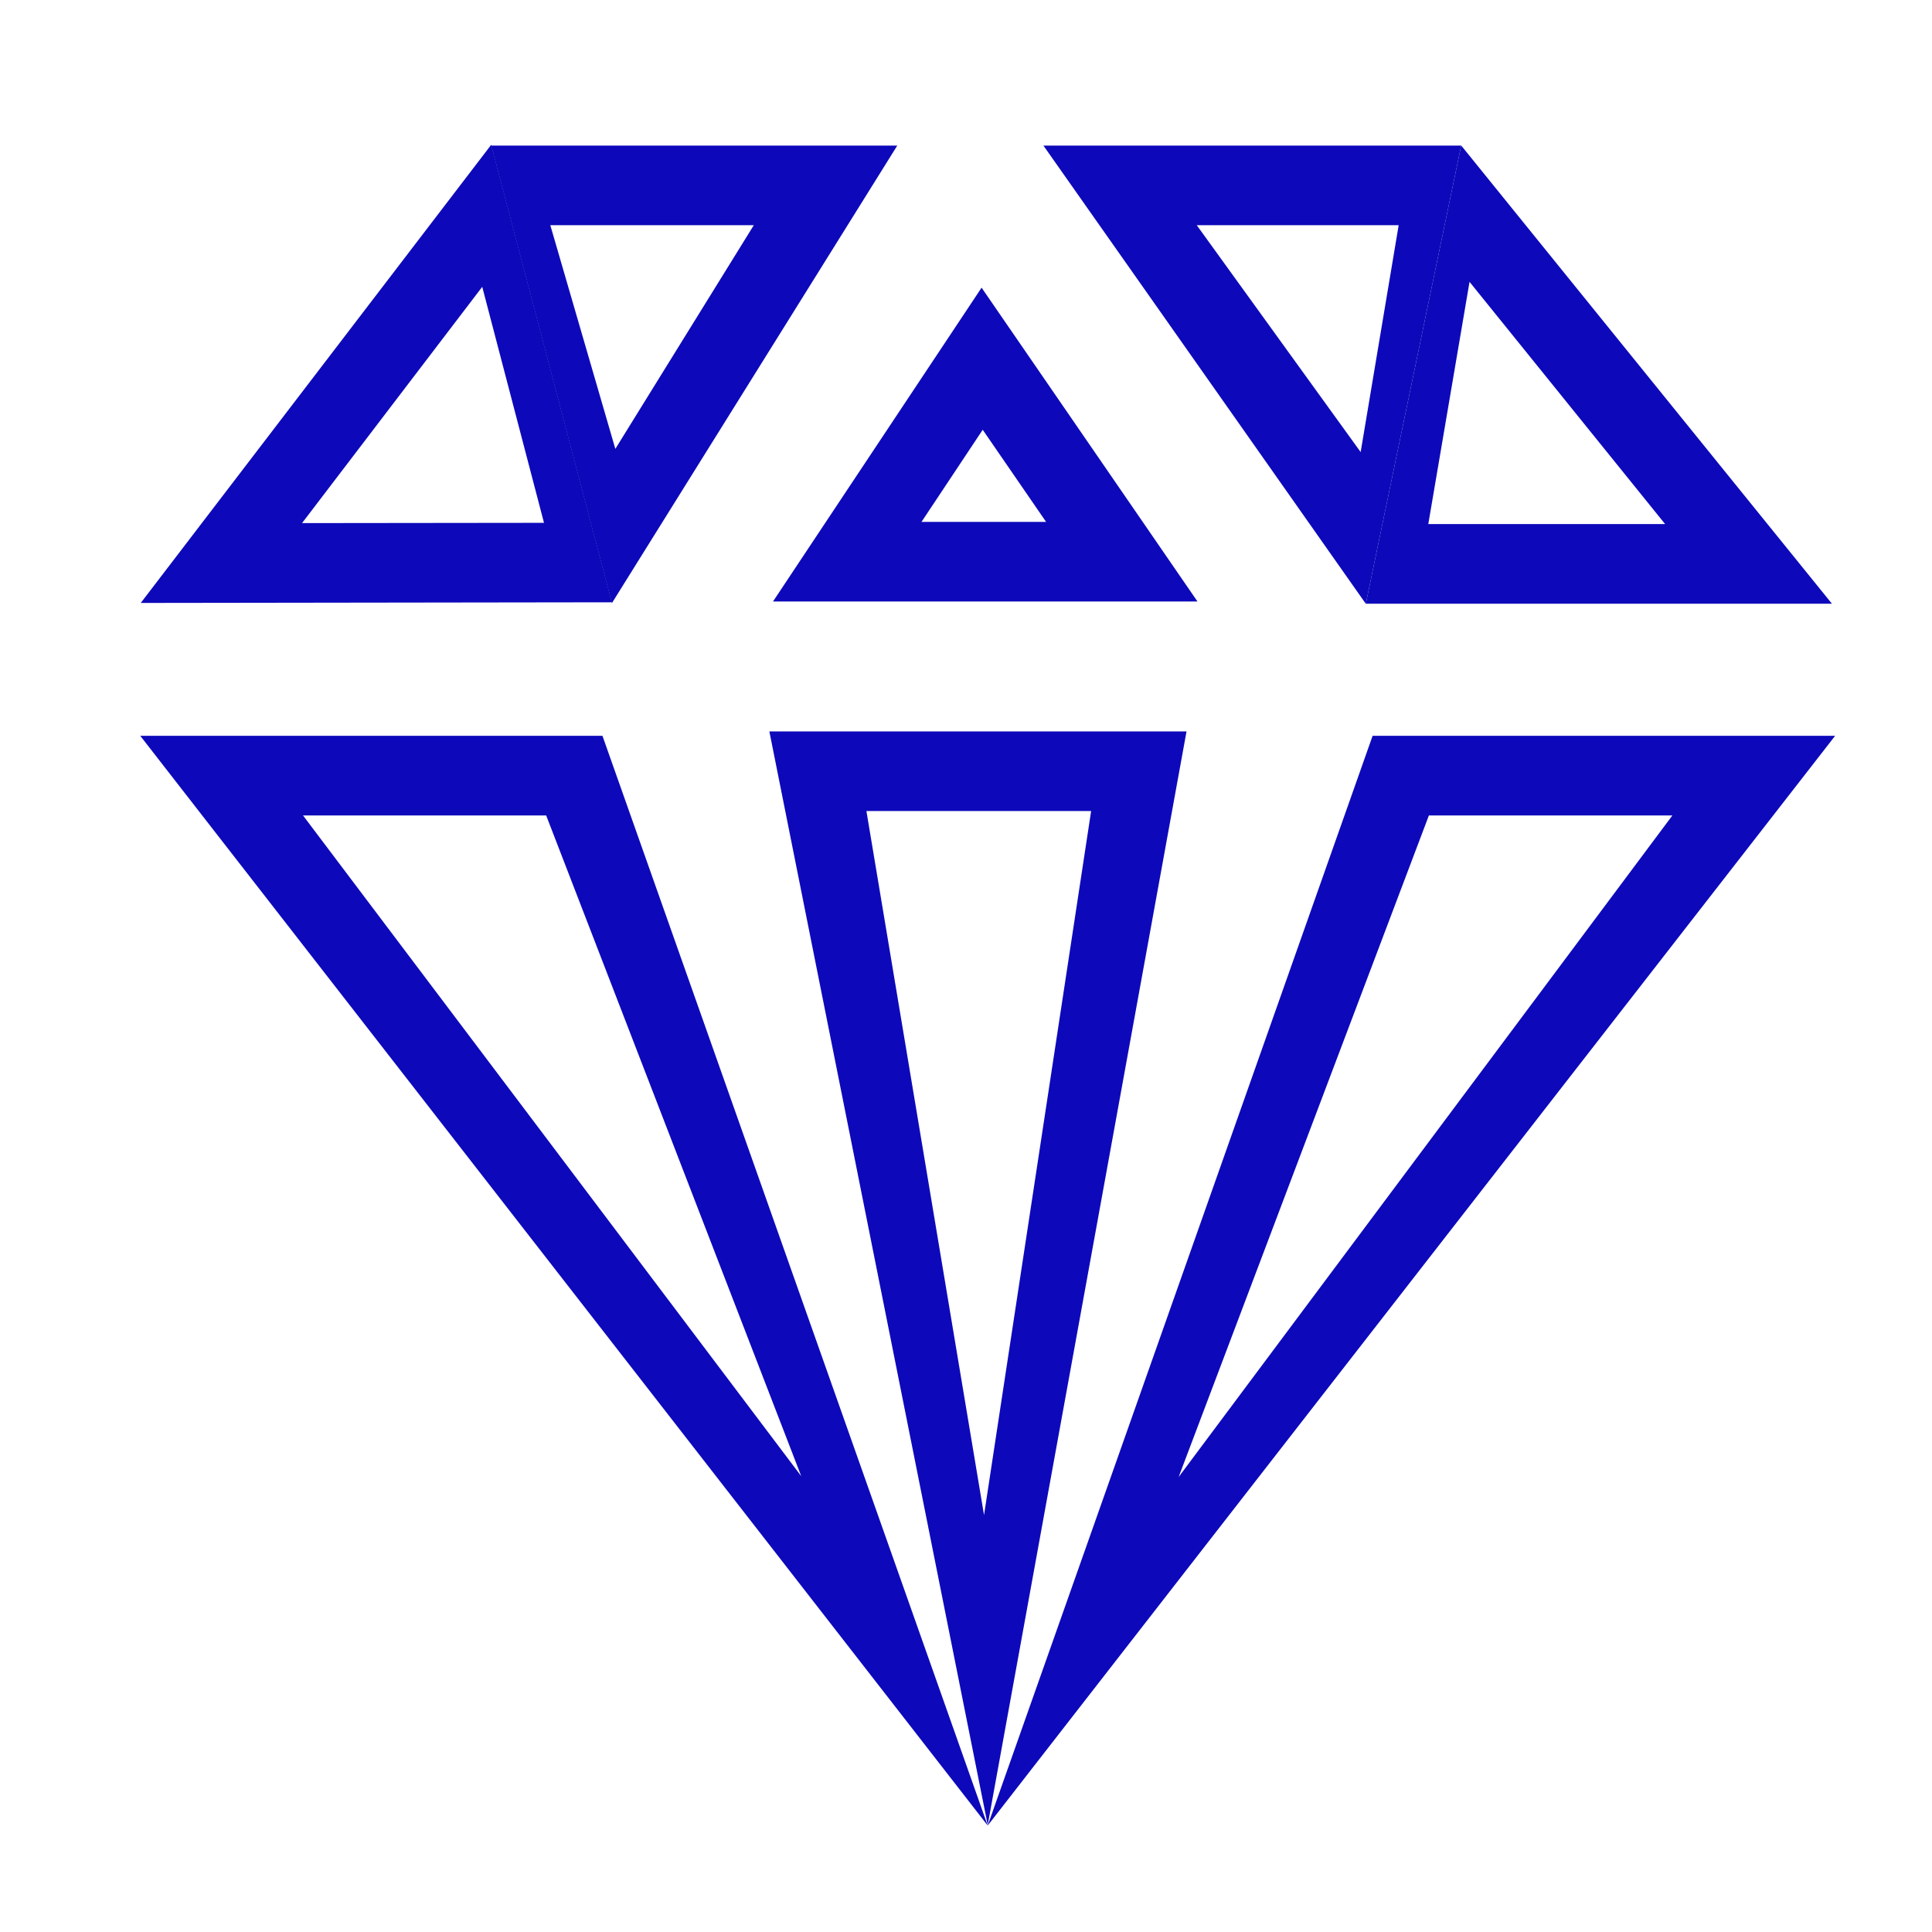 <svg t="1730969665899" class="icon" viewBox="0 0 1024 1024" version="1.1" xmlns="http://www.w3.org/2000/svg" p-id="14046" width="32" height="32"><path d="M260.357 77.164l63.959 242.504 151.255-242.504H260.357z m31.319 42.194h107.853L326.139 237.911l-34.463-118.554zM553.037 77.164l170.865 242.847 50.56-242.847h-221.425z m168.136 162.442l-86.866-120.253h107.018l-20.152 120.253zM319.314 390.006H74.348l449.152 577.577-204.186-577.577z m-29.834 42.194l135.199 350.213-264.079-350.213h128.881zM407.777 387.671l115.732 579.625 105.375-579.625H407.777z m113.782 415.355L459.218 429.865h119.101l-56.76 373.161z" p-id="14047" fill="#0d09ba"></path><path d="M260.357 76.723l-185.754 242.852 249.713-0.348-63.959-242.504z m-4.762 75.31l32.732 125.076-128.241 0.148 95.508-125.225zM520.259 152.474L409.713 318.797h224.968L520.259 152.474z m0.599 75.315l33.587 48.819H488.417l32.44-48.819zM774.461 77.123l-50.56 242.852h247.055l-196.495-242.852z m4.424 72.264l103.665 128.389h-125.527l21.862-128.389zM727.511 390.006l-204.012 577.577 449.152-577.577h-245.14z m29.834 42.194h129.055L624.701 782.848l132.644-350.648z" p-id="14048" fill="#0d09ba"></path></svg>